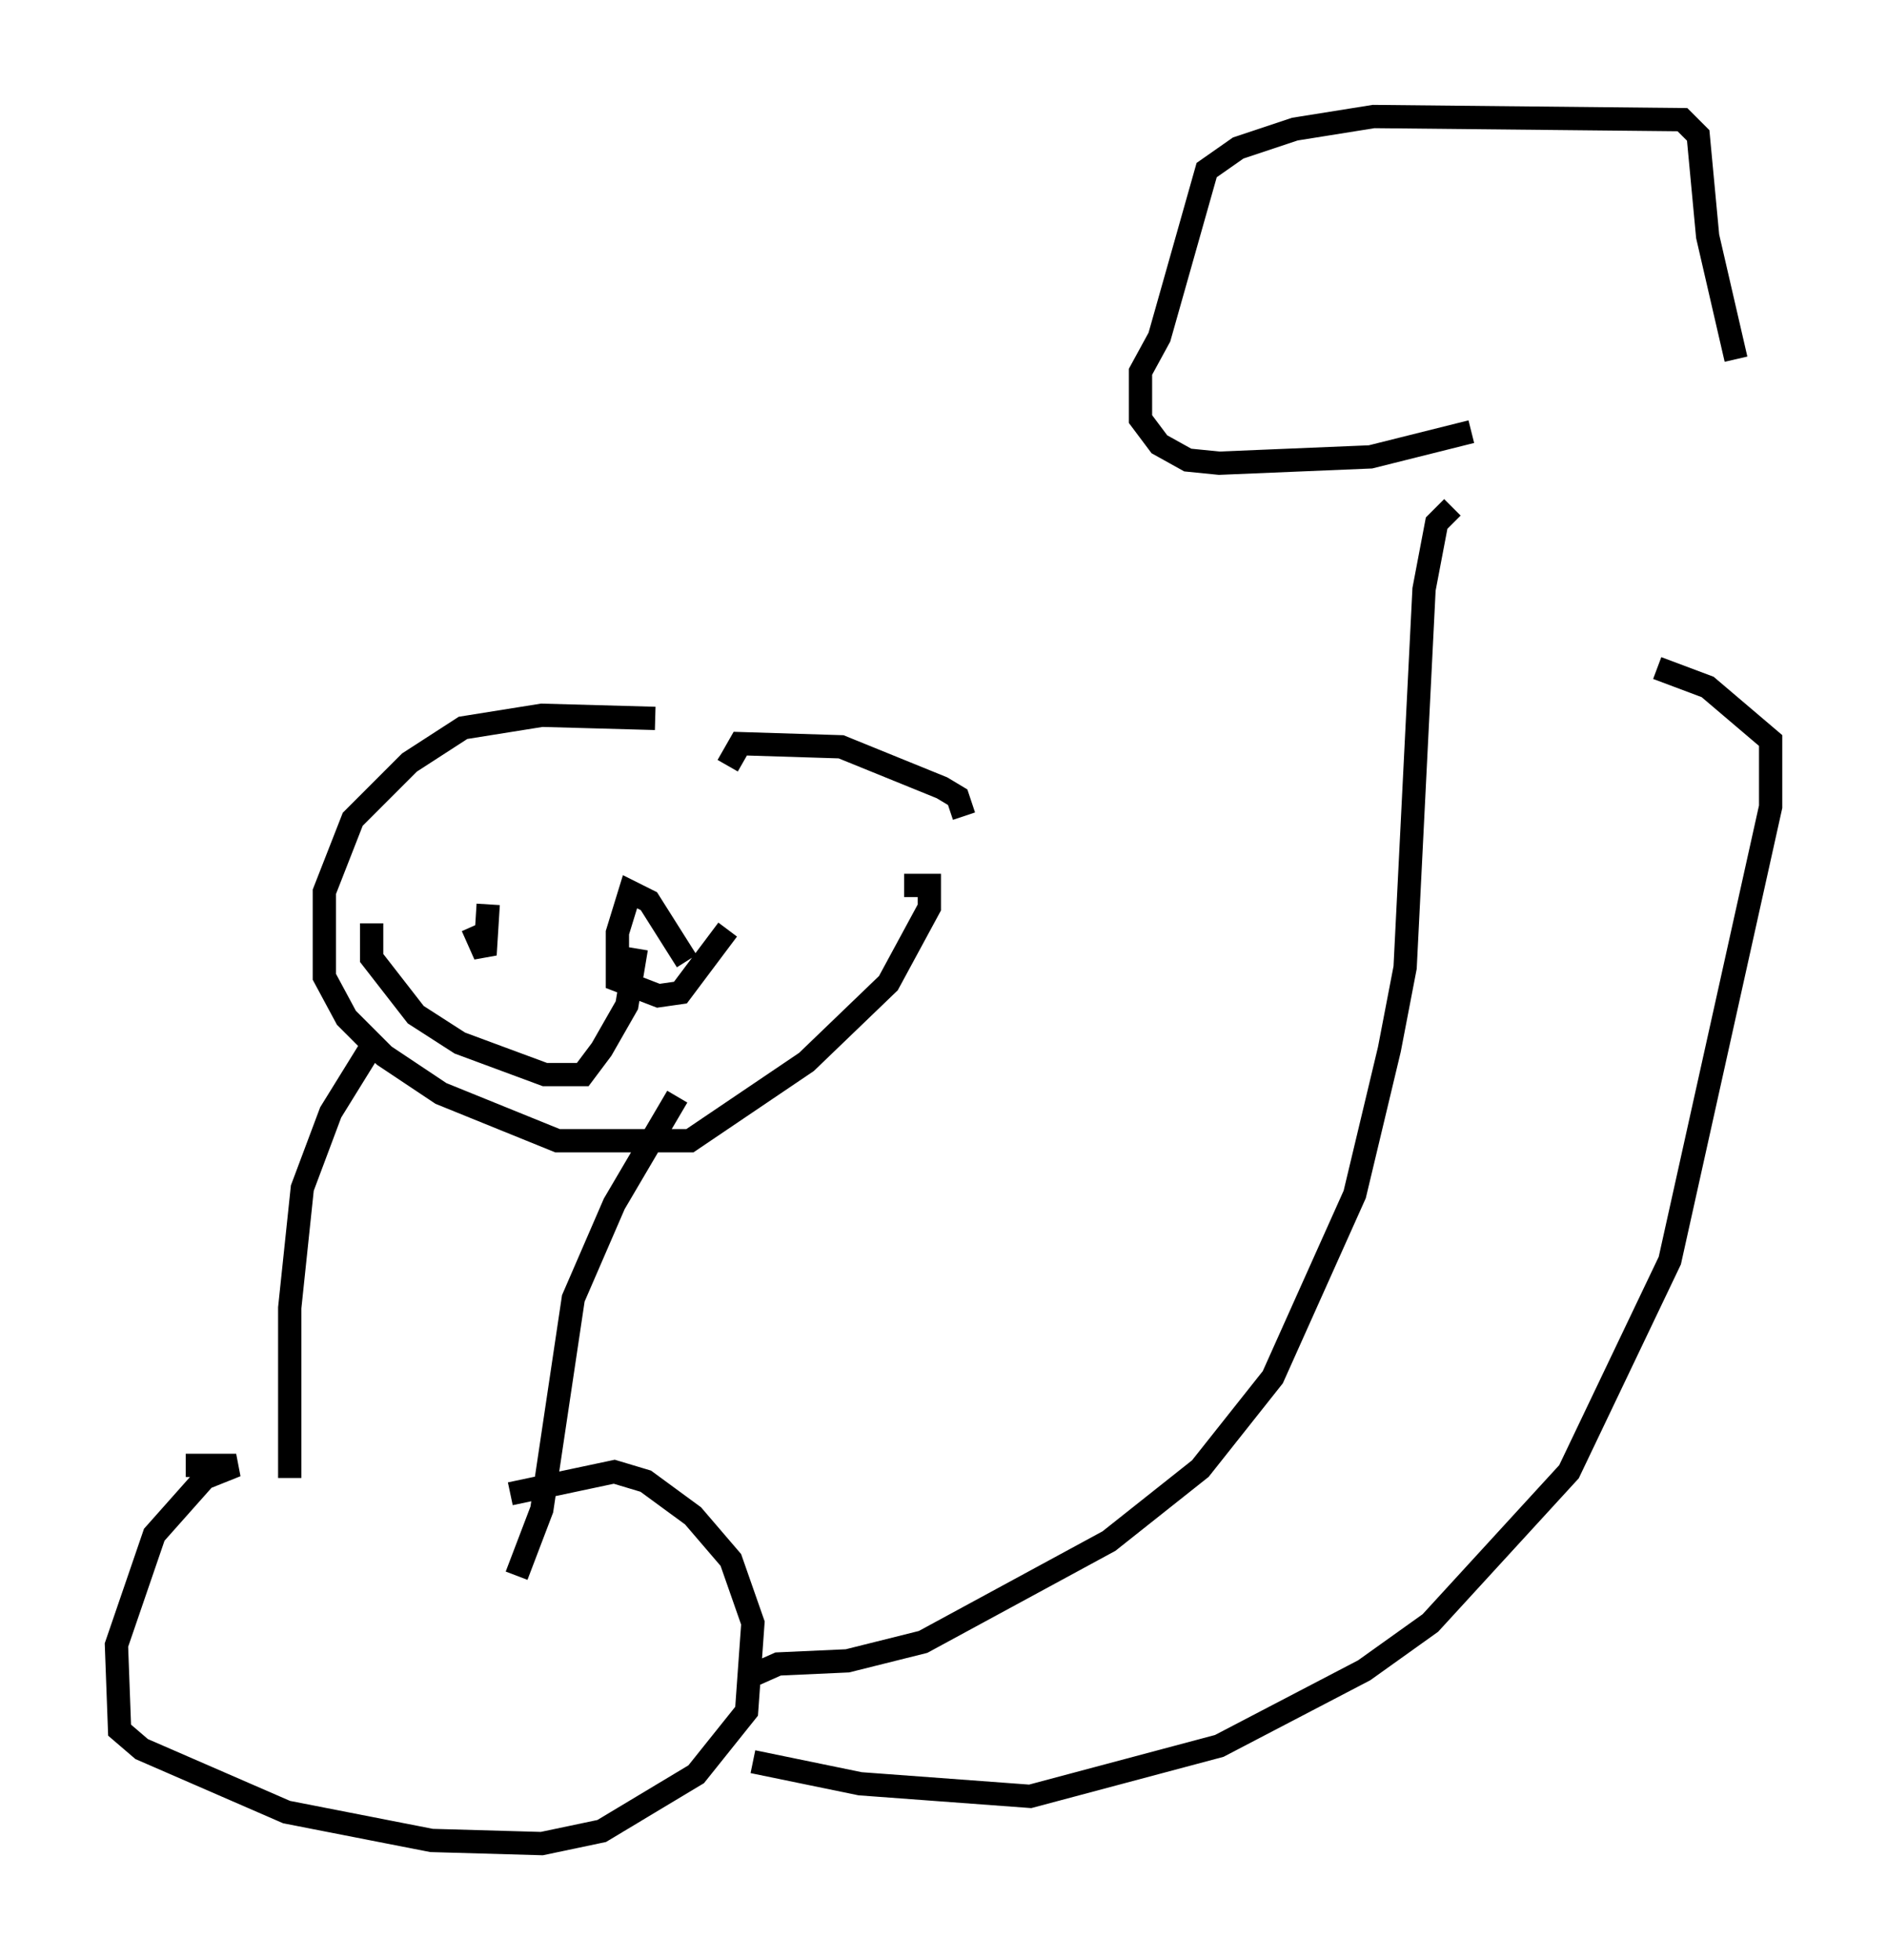 <?xml version="1.0" encoding="utf-8" ?>
<svg baseProfile="full" height="84.153" version="1.1" width="81.041" xmlns="http://www.w3.org/2000/svg" xmlns:ev="http://www.w3.org/2001/xml-events" xmlns:xlink="http://www.w3.org/1999/xlink"><defs /><rect fill="white" height="84.153" width="81.041" x="0" y="0" /><path d="M34.364, 33.146 m-5.142, -1.624 m-1.083, -0.677 l-4.871, -0.135 -3.383, 0.541 l-2.3, 1.488 -2.436, 2.436 l-1.218, 3.112 0.0, 3.654 l0.947, 1.759 1.624, 1.624 l2.436, 1.624 5.007, 2.03 l5.683, 0.0 5.007, -3.383 l3.518, -3.383 1.759, -3.248 l0.0, -0.947 -1.083, 0.0 m-17.862, 0.812 l-0.135, 2.165 -0.541, -1.218 m9.202, 1.488 l-1.624, -2.571 -0.812, -0.406 l-0.541, 1.759 0.0, 2.03 l1.759, 0.677 0.947, -0.135 l2.03, -2.706 m10.149, -4.871 l-0.271, -0.812 -0.677, -0.406 l-4.33, -1.759 -4.33, -0.135 l-0.541, 0.947 m-15.291, 6.766 l0.0, 1.488 1.894, 2.436 l1.894, 1.218 3.654, 1.353 l1.624, 0.0 0.812, -1.083 l1.083, -1.894 0.406, -2.436 m-11.367, 4.195 l-1.759, 2.842 -1.218, 3.248 l-0.541, 5.142 0.0, 7.307 m16.644, -16.373 l-2.706, 4.601 -1.759, 4.059 l-1.353, 9.066 -1.083, 2.842 m-14.208, -4.736 l2.165, 0.0 -1.353, 0.541 l-2.165, 2.436 -1.624, 4.736 l0.135, 3.654 0.947, 0.812 l6.225, 2.706 6.225, 1.218 l4.736, 0.135 2.571, -0.541 l4.059, -2.436 2.165, -2.706 l0.271, -3.789 -0.947, -2.706 l-1.624, -1.894 -2.03, -1.488 l-1.353, -0.406 -4.465, 0.947 m10.284, 7.848 l1.218, -0.541 2.977, -0.135 l3.248, -0.812 7.984, -4.33 l3.924, -3.112 3.112, -3.924 l3.518, -7.848 1.488, -6.225 l0.677, -3.518 0.812, -16.238 l0.541, -2.842 0.677, -0.677 m-30.04, 53.856 l4.601, 0.947 7.307, 0.541 l8.119, -2.165 6.225, -3.248 l2.842, -2.03 5.954, -6.495 l4.33, -9.066 4.33, -19.486 l0.0, -2.842 -2.706, -2.3 l-2.165, -0.812 m-7.984, -10.149 l-4.33, 1.083 -6.495, 0.271 l-1.353, -0.135 -1.218, -0.677 l-0.812, -1.083 0.0, -2.03 l0.812, -1.488 2.03, -7.172 l1.353, -0.947 2.436, -0.812 l3.383, -0.541 13.261, 0.135 l0.677, 0.677 0.406, 4.33 l1.218, 5.277 " fill="none" stroke="black" stroke-width="1" /></svg>